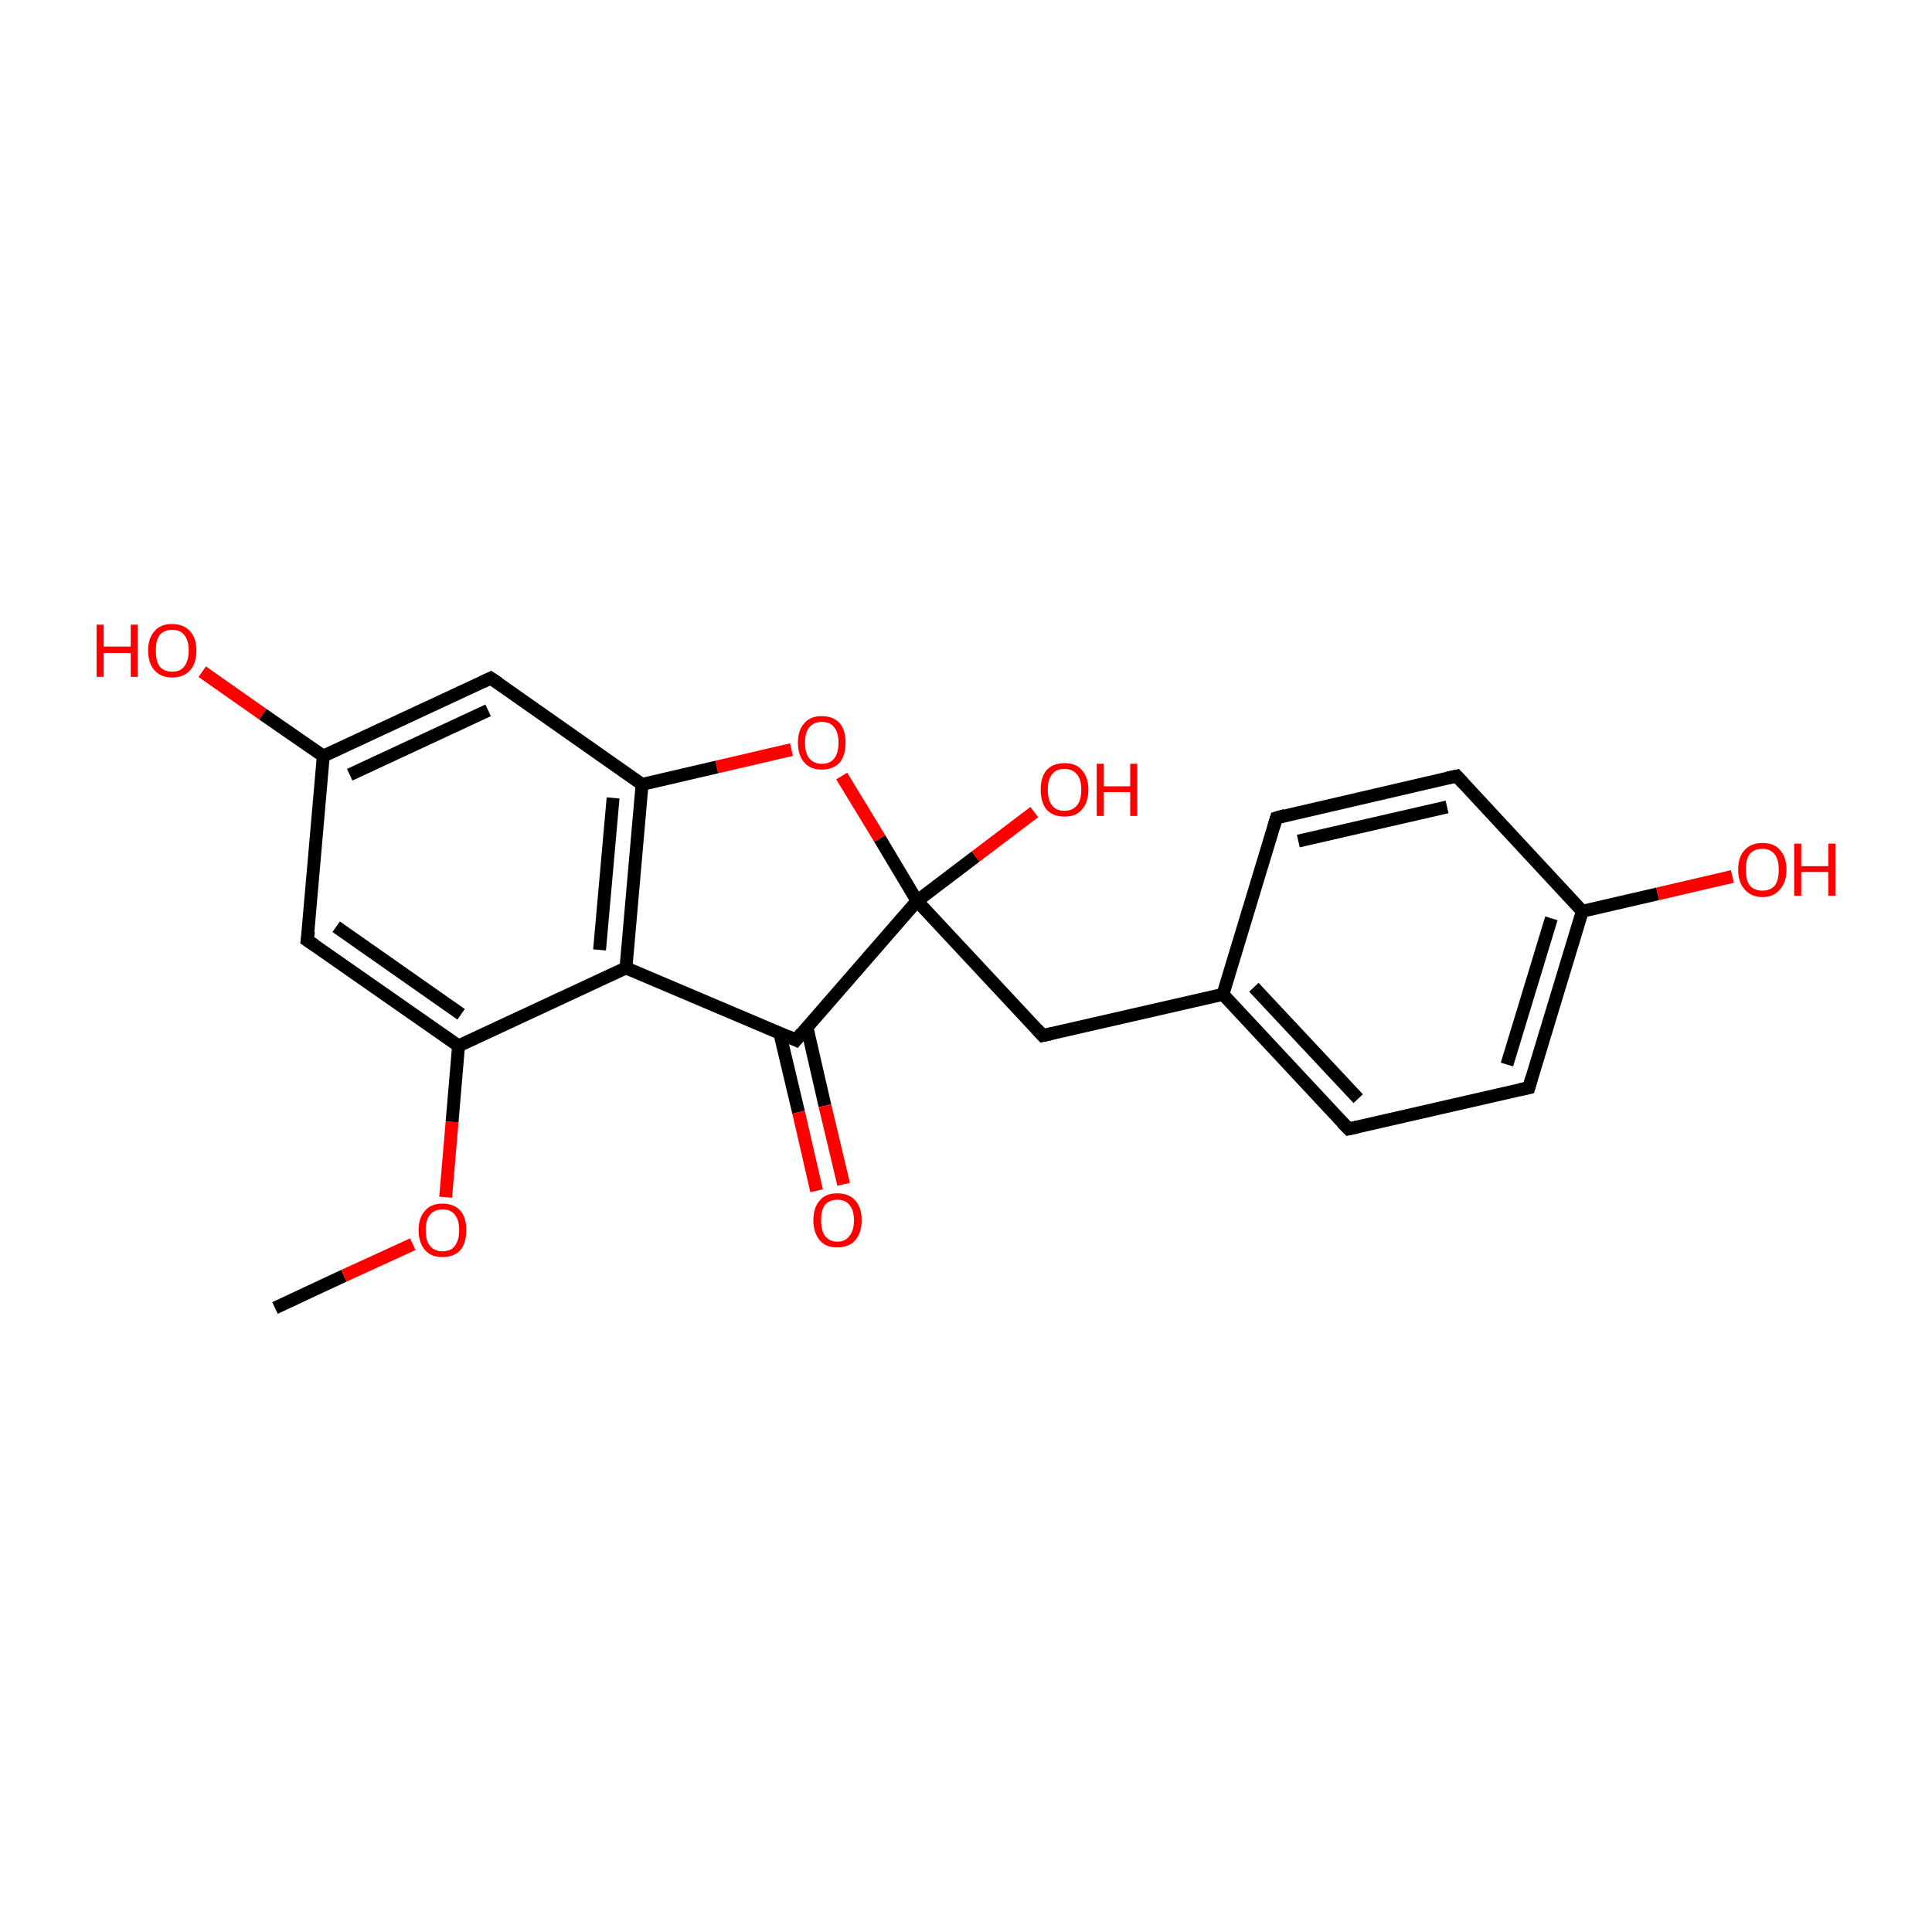 <?xml version='1.0' encoding='iso-8859-1'?>
<svg version='1.1' baseProfile='full'
              xmlns='http://www.w3.org/2000/svg'
                      xmlns:rdkit='http://www.rdkit.org/xml'
                      xmlns:xlink='http://www.w3.org/1999/xlink'
                  xml:space='preserve'
width='300px' height='300px' viewBox='0 0 300 300'>
<!-- END OF HEADER -->
<rect style='opacity:1.0;fill:#FFFFFF;stroke:none' width='300.0' height='300.0' x='0.0' y='0.0'> </rect>
<path class='bond-0 atom-0 atom-1' d='M 42.7,203.1 L 53.4,198.1' style='fill:none;fill-rule:evenodd;stroke:#000000;stroke-width:2.0px;stroke-linecap:butt;stroke-linejoin:miter;stroke-opacity:1' />
<path class='bond-0 atom-0 atom-1' d='M 53.4,198.1 L 64.1,193.2' style='fill:none;fill-rule:evenodd;stroke:#FF0000;stroke-width:2.0px;stroke-linecap:butt;stroke-linejoin:miter;stroke-opacity:1' />
<path class='bond-1 atom-1 atom-2' d='M 69.2,185.9 L 70.2,174.2' style='fill:none;fill-rule:evenodd;stroke:#FF0000;stroke-width:2.0px;stroke-linecap:butt;stroke-linejoin:miter;stroke-opacity:1' />
<path class='bond-1 atom-1 atom-2' d='M 70.2,174.2 L 71.2,162.4' style='fill:none;fill-rule:evenodd;stroke:#000000;stroke-width:2.0px;stroke-linecap:butt;stroke-linejoin:miter;stroke-opacity:1' />
<path class='bond-2 atom-2 atom-3' d='M 71.2,162.4 L 47.7,146.0' style='fill:none;fill-rule:evenodd;stroke:#000000;stroke-width:2.0px;stroke-linecap:butt;stroke-linejoin:miter;stroke-opacity:1' />
<path class='bond-2 atom-2 atom-3' d='M 71.6,157.5 L 52.2,143.9' style='fill:none;fill-rule:evenodd;stroke:#000000;stroke-width:2.0px;stroke-linecap:butt;stroke-linejoin:miter;stroke-opacity:1' />
<path class='bond-3 atom-3 atom-4' d='M 47.7,146.0 L 50.2,117.4' style='fill:none;fill-rule:evenodd;stroke:#000000;stroke-width:2.0px;stroke-linecap:butt;stroke-linejoin:miter;stroke-opacity:1' />
<path class='bond-4 atom-4 atom-5' d='M 50.2,117.4 L 40.8,110.9' style='fill:none;fill-rule:evenodd;stroke:#000000;stroke-width:2.0px;stroke-linecap:butt;stroke-linejoin:miter;stroke-opacity:1' />
<path class='bond-4 atom-4 atom-5' d='M 40.8,110.9 L 31.4,104.3' style='fill:none;fill-rule:evenodd;stroke:#FF0000;stroke-width:2.0px;stroke-linecap:butt;stroke-linejoin:miter;stroke-opacity:1' />
<path class='bond-5 atom-4 atom-6' d='M 50.2,117.4 L 76.2,105.3' style='fill:none;fill-rule:evenodd;stroke:#000000;stroke-width:2.0px;stroke-linecap:butt;stroke-linejoin:miter;stroke-opacity:1' />
<path class='bond-5 atom-4 atom-6' d='M 54.3,120.3 L 75.8,110.3' style='fill:none;fill-rule:evenodd;stroke:#000000;stroke-width:2.0px;stroke-linecap:butt;stroke-linejoin:miter;stroke-opacity:1' />
<path class='bond-6 atom-6 atom-7' d='M 76.2,105.3 L 99.7,121.8' style='fill:none;fill-rule:evenodd;stroke:#000000;stroke-width:2.0px;stroke-linecap:butt;stroke-linejoin:miter;stroke-opacity:1' />
<path class='bond-7 atom-7 atom-8' d='M 99.7,121.8 L 97.2,150.3' style='fill:none;fill-rule:evenodd;stroke:#000000;stroke-width:2.0px;stroke-linecap:butt;stroke-linejoin:miter;stroke-opacity:1' />
<path class='bond-7 atom-7 atom-8' d='M 95.2,123.9 L 93.1,147.5' style='fill:none;fill-rule:evenodd;stroke:#000000;stroke-width:2.0px;stroke-linecap:butt;stroke-linejoin:miter;stroke-opacity:1' />
<path class='bond-8 atom-8 atom-9' d='M 97.2,150.3 L 123.6,161.5' style='fill:none;fill-rule:evenodd;stroke:#000000;stroke-width:2.0px;stroke-linecap:butt;stroke-linejoin:miter;stroke-opacity:1' />
<path class='bond-9 atom-9 atom-10' d='M 121.1,160.5 L 124.0,172.7' style='fill:none;fill-rule:evenodd;stroke:#000000;stroke-width:2.0px;stroke-linecap:butt;stroke-linejoin:miter;stroke-opacity:1' />
<path class='bond-9 atom-9 atom-10' d='M 124.0,172.7 L 126.8,184.9' style='fill:none;fill-rule:evenodd;stroke:#FF0000;stroke-width:2.0px;stroke-linecap:butt;stroke-linejoin:miter;stroke-opacity:1' />
<path class='bond-9 atom-9 atom-10' d='M 125.3,159.5 L 128.1,171.7' style='fill:none;fill-rule:evenodd;stroke:#000000;stroke-width:2.0px;stroke-linecap:butt;stroke-linejoin:miter;stroke-opacity:1' />
<path class='bond-9 atom-9 atom-10' d='M 128.1,171.7 L 131.0,183.9' style='fill:none;fill-rule:evenodd;stroke:#FF0000;stroke-width:2.0px;stroke-linecap:butt;stroke-linejoin:miter;stroke-opacity:1' />
<path class='bond-10 atom-9 atom-11' d='M 123.6,161.5 L 142.4,139.9' style='fill:none;fill-rule:evenodd;stroke:#000000;stroke-width:2.0px;stroke-linecap:butt;stroke-linejoin:miter;stroke-opacity:1' />
<path class='bond-11 atom-11 atom-12' d='M 142.4,139.9 L 151.5,133.0' style='fill:none;fill-rule:evenodd;stroke:#000000;stroke-width:2.0px;stroke-linecap:butt;stroke-linejoin:miter;stroke-opacity:1' />
<path class='bond-11 atom-11 atom-12' d='M 151.5,133.0 L 160.6,126.1' style='fill:none;fill-rule:evenodd;stroke:#FF0000;stroke-width:2.0px;stroke-linecap:butt;stroke-linejoin:miter;stroke-opacity:1' />
<path class='bond-12 atom-11 atom-13' d='M 142.4,139.9 L 161.9,160.8' style='fill:none;fill-rule:evenodd;stroke:#000000;stroke-width:2.0px;stroke-linecap:butt;stroke-linejoin:miter;stroke-opacity:1' />
<path class='bond-13 atom-13 atom-14' d='M 161.9,160.8 L 189.9,154.4' style='fill:none;fill-rule:evenodd;stroke:#000000;stroke-width:2.0px;stroke-linecap:butt;stroke-linejoin:miter;stroke-opacity:1' />
<path class='bond-14 atom-14 atom-15' d='M 189.9,154.4 L 209.4,175.3' style='fill:none;fill-rule:evenodd;stroke:#000000;stroke-width:2.0px;stroke-linecap:butt;stroke-linejoin:miter;stroke-opacity:1' />
<path class='bond-14 atom-14 atom-15' d='M 194.7,153.3 L 210.9,170.6' style='fill:none;fill-rule:evenodd;stroke:#000000;stroke-width:2.0px;stroke-linecap:butt;stroke-linejoin:miter;stroke-opacity:1' />
<path class='bond-15 atom-15 atom-16' d='M 209.4,175.3 L 237.4,168.9' style='fill:none;fill-rule:evenodd;stroke:#000000;stroke-width:2.0px;stroke-linecap:butt;stroke-linejoin:miter;stroke-opacity:1' />
<path class='bond-16 atom-16 atom-17' d='M 237.4,168.9 L 245.7,141.5' style='fill:none;fill-rule:evenodd;stroke:#000000;stroke-width:2.0px;stroke-linecap:butt;stroke-linejoin:miter;stroke-opacity:1' />
<path class='bond-16 atom-16 atom-17' d='M 234.0,165.3 L 240.9,142.6' style='fill:none;fill-rule:evenodd;stroke:#000000;stroke-width:2.0px;stroke-linecap:butt;stroke-linejoin:miter;stroke-opacity:1' />
<path class='bond-17 atom-17 atom-18' d='M 245.7,141.5 L 257.4,138.8' style='fill:none;fill-rule:evenodd;stroke:#000000;stroke-width:2.0px;stroke-linecap:butt;stroke-linejoin:miter;stroke-opacity:1' />
<path class='bond-17 atom-17 atom-18' d='M 257.4,138.8 L 269.0,136.1' style='fill:none;fill-rule:evenodd;stroke:#FF0000;stroke-width:2.0px;stroke-linecap:butt;stroke-linejoin:miter;stroke-opacity:1' />
<path class='bond-18 atom-17 atom-19' d='M 245.7,141.5 L 226.2,120.5' style='fill:none;fill-rule:evenodd;stroke:#000000;stroke-width:2.0px;stroke-linecap:butt;stroke-linejoin:miter;stroke-opacity:1' />
<path class='bond-19 atom-19 atom-20' d='M 226.2,120.5 L 198.2,127.0' style='fill:none;fill-rule:evenodd;stroke:#000000;stroke-width:2.0px;stroke-linecap:butt;stroke-linejoin:miter;stroke-opacity:1' />
<path class='bond-19 atom-19 atom-20' d='M 224.7,125.3 L 201.6,130.6' style='fill:none;fill-rule:evenodd;stroke:#000000;stroke-width:2.0px;stroke-linecap:butt;stroke-linejoin:miter;stroke-opacity:1' />
<path class='bond-20 atom-11 atom-21' d='M 142.4,139.9 L 136.6,130.2' style='fill:none;fill-rule:evenodd;stroke:#000000;stroke-width:2.0px;stroke-linecap:butt;stroke-linejoin:miter;stroke-opacity:1' />
<path class='bond-20 atom-11 atom-21' d='M 136.6,130.2 L 130.7,120.5' style='fill:none;fill-rule:evenodd;stroke:#FF0000;stroke-width:2.0px;stroke-linecap:butt;stroke-linejoin:miter;stroke-opacity:1' />
<path class='bond-21 atom-8 atom-2' d='M 97.2,150.3 L 71.2,162.4' style='fill:none;fill-rule:evenodd;stroke:#000000;stroke-width:2.0px;stroke-linecap:butt;stroke-linejoin:miter;stroke-opacity:1' />
<path class='bond-22 atom-20 atom-14' d='M 198.2,127.0 L 189.9,154.4' style='fill:none;fill-rule:evenodd;stroke:#000000;stroke-width:2.0px;stroke-linecap:butt;stroke-linejoin:miter;stroke-opacity:1' />
<path class='bond-23 atom-21 atom-7' d='M 122.9,116.4 L 111.3,119.1' style='fill:none;fill-rule:evenodd;stroke:#FF0000;stroke-width:2.0px;stroke-linecap:butt;stroke-linejoin:miter;stroke-opacity:1' />
<path class='bond-23 atom-21 atom-7' d='M 111.3,119.1 L 99.7,121.8' style='fill:none;fill-rule:evenodd;stroke:#000000;stroke-width:2.0px;stroke-linecap:butt;stroke-linejoin:miter;stroke-opacity:1' />
<path d='M 48.9,146.8 L 47.7,146.0 L 47.9,144.6' style='fill:none;stroke:#000000;stroke-width:2.0px;stroke-linecap:butt;stroke-linejoin:miter;stroke-miterlimit:10;stroke-opacity:1;' />
<path d='M 74.9,105.9 L 76.2,105.3 L 77.4,106.1' style='fill:none;stroke:#000000;stroke-width:2.0px;stroke-linecap:butt;stroke-linejoin:miter;stroke-miterlimit:10;stroke-opacity:1;' />
<path d='M 122.3,160.9 L 123.6,161.5 L 124.5,160.4' style='fill:none;stroke:#000000;stroke-width:2.0px;stroke-linecap:butt;stroke-linejoin:miter;stroke-miterlimit:10;stroke-opacity:1;' />
<path d='M 161.0,159.8 L 161.9,160.8 L 163.3,160.5' style='fill:none;stroke:#000000;stroke-width:2.0px;stroke-linecap:butt;stroke-linejoin:miter;stroke-miterlimit:10;stroke-opacity:1;' />
<path d='M 208.4,174.3 L 209.4,175.3 L 210.8,175.0' style='fill:none;stroke:#000000;stroke-width:2.0px;stroke-linecap:butt;stroke-linejoin:miter;stroke-miterlimit:10;stroke-opacity:1;' />
<path d='M 236.0,169.2 L 237.4,168.9 L 237.8,167.5' style='fill:none;stroke:#000000;stroke-width:2.0px;stroke-linecap:butt;stroke-linejoin:miter;stroke-miterlimit:10;stroke-opacity:1;' />
<path d='M 227.2,121.6 L 226.2,120.5 L 224.8,120.8' style='fill:none;stroke:#000000;stroke-width:2.0px;stroke-linecap:butt;stroke-linejoin:miter;stroke-miterlimit:10;stroke-opacity:1;' />
<path d='M 199.6,126.6 L 198.2,127.0 L 197.8,128.3' style='fill:none;stroke:#000000;stroke-width:2.0px;stroke-linecap:butt;stroke-linejoin:miter;stroke-miterlimit:10;stroke-opacity:1;' />
<path class='atom-1' d='M 65.0 191.0
Q 65.0 189.1, 66.0 188.0
Q 66.9 186.9, 68.7 186.9
Q 70.5 186.9, 71.5 188.0
Q 72.4 189.1, 72.4 191.0
Q 72.4 193.0, 71.5 194.1
Q 70.5 195.2, 68.7 195.2
Q 66.9 195.2, 66.0 194.1
Q 65.0 193.0, 65.0 191.0
M 68.7 194.3
Q 70.0 194.3, 70.6 193.5
Q 71.3 192.6, 71.3 191.0
Q 71.3 189.4, 70.6 188.6
Q 70.0 187.8, 68.7 187.8
Q 67.5 187.8, 66.8 188.6
Q 66.1 189.4, 66.1 191.0
Q 66.1 192.7, 66.8 193.5
Q 67.5 194.3, 68.7 194.3
' fill='#FF0000'/>
<path class='atom-5' d='M 15.0 97.0
L 16.1 97.0
L 16.1 100.4
L 20.3 100.4
L 20.3 97.0
L 21.4 97.0
L 21.4 105.1
L 20.3 105.1
L 20.3 101.4
L 16.1 101.4
L 16.1 105.1
L 15.0 105.1
L 15.0 97.0
' fill='#FF0000'/>
<path class='atom-5' d='M 23.0 101.0
Q 23.0 99.1, 24.0 98.0
Q 24.9 96.9, 26.7 96.9
Q 28.5 96.9, 29.5 98.0
Q 30.5 99.1, 30.5 101.0
Q 30.5 103.0, 29.5 104.1
Q 28.5 105.2, 26.7 105.2
Q 25.0 105.2, 24.0 104.1
Q 23.0 103.0, 23.0 101.0
M 26.7 104.3
Q 28.0 104.3, 28.6 103.5
Q 29.3 102.6, 29.3 101.0
Q 29.3 99.4, 28.6 98.6
Q 28.0 97.8, 26.7 97.8
Q 25.5 97.8, 24.8 98.6
Q 24.2 99.4, 24.2 101.0
Q 24.2 102.7, 24.8 103.5
Q 25.5 104.3, 26.7 104.3
' fill='#FF0000'/>
<path class='atom-10' d='M 126.3 189.5
Q 126.3 187.5, 127.3 186.4
Q 128.2 185.3, 130.0 185.3
Q 131.8 185.3, 132.8 186.4
Q 133.8 187.5, 133.8 189.5
Q 133.8 191.4, 132.8 192.6
Q 131.8 193.7, 130.0 193.7
Q 128.2 193.7, 127.3 192.6
Q 126.3 191.4, 126.3 189.5
M 130.0 192.8
Q 131.3 192.8, 131.9 191.9
Q 132.6 191.1, 132.6 189.5
Q 132.6 187.9, 131.9 187.1
Q 131.3 186.3, 130.0 186.3
Q 128.8 186.3, 128.1 187.1
Q 127.5 187.9, 127.5 189.5
Q 127.5 191.1, 128.1 191.9
Q 128.8 192.8, 130.0 192.8
' fill='#FF0000'/>
<path class='atom-12' d='M 161.6 122.6
Q 161.6 120.7, 162.5 119.6
Q 163.5 118.5, 165.3 118.5
Q 167.1 118.5, 168.0 119.6
Q 169.0 120.7, 169.0 122.6
Q 169.0 124.6, 168.0 125.7
Q 167.1 126.8, 165.3 126.8
Q 163.5 126.8, 162.5 125.7
Q 161.6 124.6, 161.6 122.6
M 165.3 125.9
Q 166.5 125.9, 167.2 125.1
Q 167.9 124.3, 167.9 122.6
Q 167.9 121.0, 167.2 120.2
Q 166.5 119.4, 165.3 119.4
Q 164.0 119.4, 163.4 120.2
Q 162.7 121.0, 162.7 122.6
Q 162.7 124.3, 163.4 125.1
Q 164.0 125.9, 165.3 125.9
' fill='#FF0000'/>
<path class='atom-12' d='M 170.3 118.6
L 171.4 118.6
L 171.4 122.1
L 175.5 122.1
L 175.5 118.6
L 176.6 118.6
L 176.6 126.7
L 175.5 126.7
L 175.5 123.0
L 171.4 123.0
L 171.4 126.7
L 170.3 126.7
L 170.3 118.6
' fill='#FF0000'/>
<path class='atom-18' d='M 269.9 135.0
Q 269.9 133.1, 270.9 132.0
Q 271.9 130.9, 273.7 130.9
Q 275.5 130.9, 276.4 132.0
Q 277.4 133.1, 277.4 135.0
Q 277.4 137.0, 276.4 138.1
Q 275.4 139.3, 273.7 139.3
Q 271.9 139.3, 270.9 138.1
Q 269.9 137.0, 269.9 135.0
M 273.7 138.3
Q 274.9 138.3, 275.6 137.5
Q 276.2 136.7, 276.2 135.0
Q 276.2 133.5, 275.6 132.7
Q 274.9 131.8, 273.7 131.8
Q 272.4 131.8, 271.7 132.6
Q 271.1 133.4, 271.1 135.0
Q 271.1 136.7, 271.7 137.5
Q 272.4 138.3, 273.7 138.3
' fill='#FF0000'/>
<path class='atom-18' d='M 278.6 131.0
L 279.7 131.0
L 279.7 134.5
L 283.9 134.5
L 283.9 131.0
L 285.0 131.0
L 285.0 139.1
L 283.9 139.1
L 283.9 135.4
L 279.7 135.4
L 279.7 139.1
L 278.6 139.1
L 278.6 131.0
' fill='#FF0000'/>
<path class='atom-21' d='M 123.9 115.3
Q 123.9 113.4, 124.9 112.3
Q 125.8 111.2, 127.6 111.2
Q 129.4 111.2, 130.4 112.3
Q 131.3 113.4, 131.3 115.3
Q 131.3 117.3, 130.4 118.4
Q 129.4 119.5, 127.6 119.5
Q 125.8 119.5, 124.9 118.4
Q 123.9 117.3, 123.9 115.3
M 127.6 118.6
Q 128.9 118.6, 129.5 117.8
Q 130.2 117.0, 130.2 115.3
Q 130.2 113.7, 129.5 112.9
Q 128.9 112.1, 127.6 112.1
Q 126.4 112.1, 125.7 112.9
Q 125.0 113.7, 125.0 115.3
Q 125.0 117.0, 125.7 117.8
Q 126.4 118.6, 127.6 118.6
' fill='#FF0000'/>
</svg>

